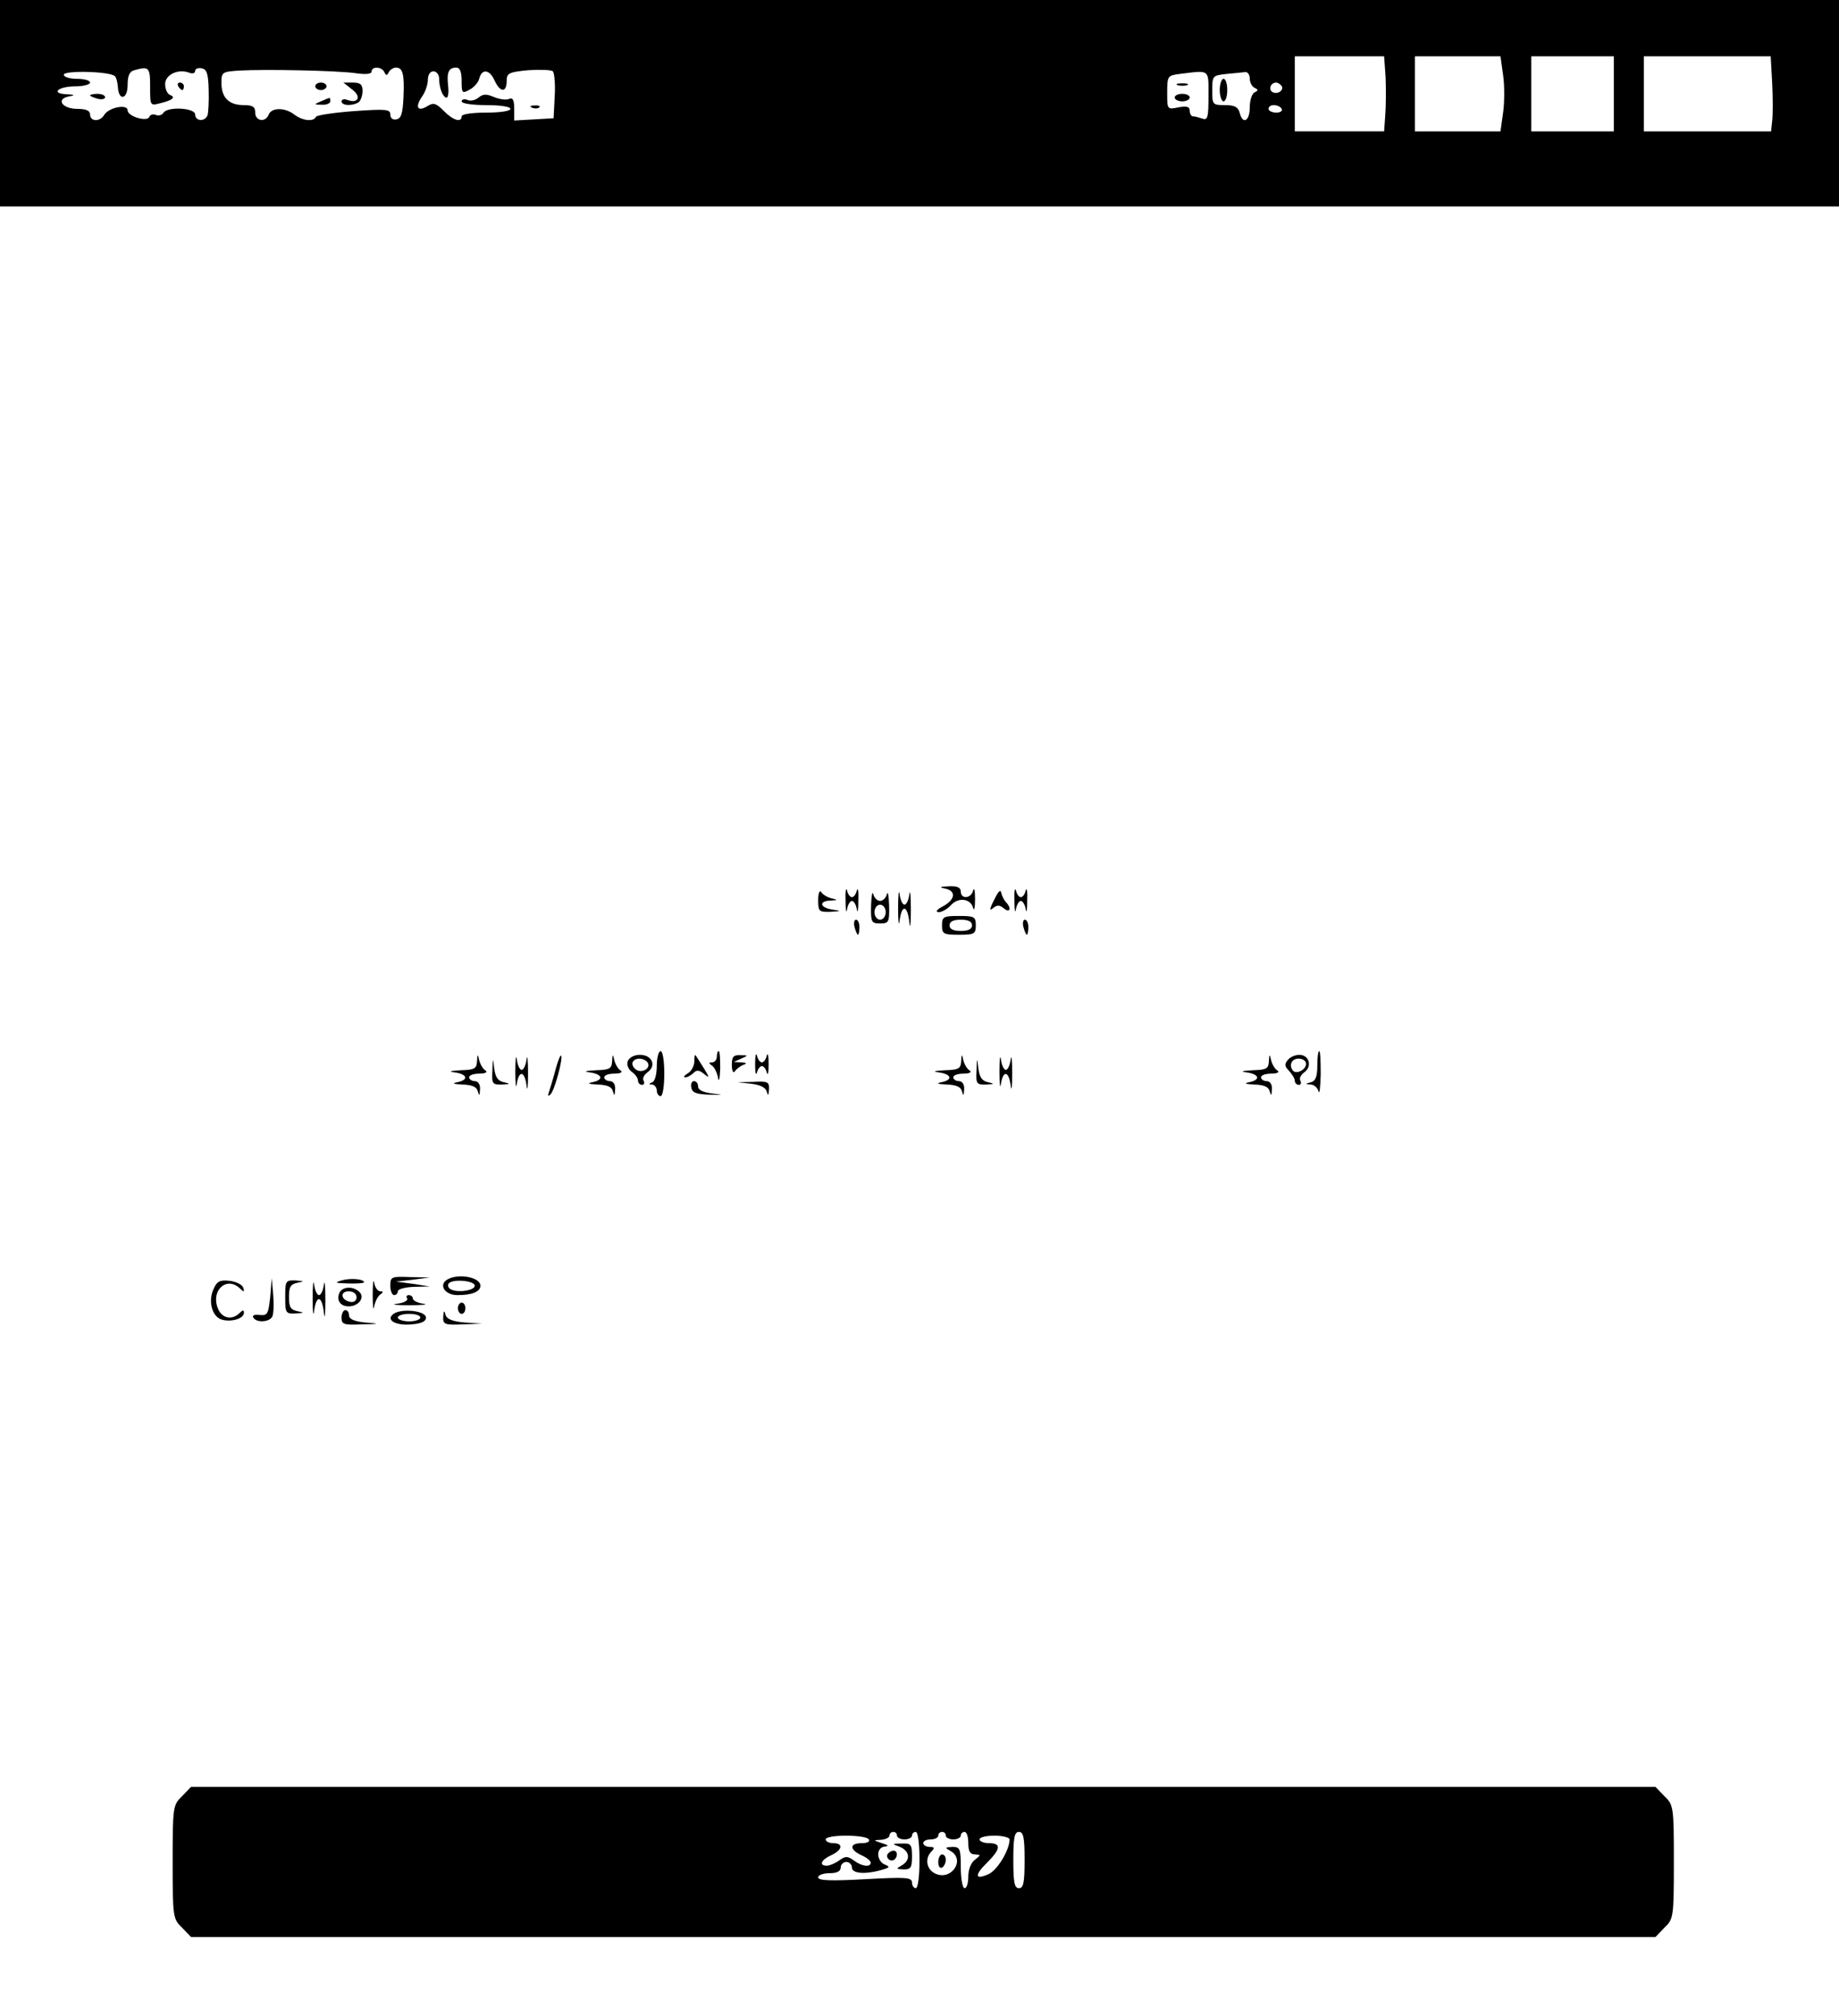 <?xml version="1.0" standalone="no"?>
<!DOCTYPE svg PUBLIC "-//W3C//DTD SVG 20010904//EN"
 "http://www.w3.org/TR/2001/REC-SVG-20010904/DTD/svg10.dtd">
<svg version="1.0" xmlns="http://www.w3.org/2000/svg"
 width="490pt" height="537pt" viewBox="0 0 490 537"
 preserveAspectRatio="xMidYMid meet">

<g transform="translate(0,537) scale(0.1,-0.1)"
fill="#000000" stroke="none">
<path d="M0 5095 l0 -275 2450 0 2450 0 0 275 0 275 -2450 0 -2450 0 0 -275z
m3692 68 c1 -31 1 -76 -1 -100 l-3 -43 -119 0 -119 0 0 100 0 100 119 0 119 0
4 -57z m313 7 c4 -27 4 -72 0 -100 l-7 -50 -114 0 -114 0 0 100 0 100 114 0
114 0 7 -50z m295 -50 l0 -100 -110 0 -110 0 0 100 0 100 110 0 110 0 0 -100z
m422 28 c2 -40 2 -85 0 -100 l-3 -28 -170 0 -169 0 0 100 0 100 169 0 169 0 4
-72z m-4322 -9 c0 -51 0 -51 27 -44 33 8 42 16 26 22 -7 3 -13 15 -13 29 0 25
35 42 65 30 8 -3 15 -1 15 5 0 6 8 9 18 7 13 -3 17 -14 18 -58 1 -30 -1 -61
-3 -67 -7 -18 -33 -16 -33 2 0 18 -75 22 -85 4 -4 -6 -13 -8 -20 -5 -8 3 -15
0 -17 -5 -5 -15 -58 1 -58 17 0 18 -51 8 -63 -13 -11 -18 -37 -17 -37 2 0 10
-10 15 -34 15 -40 0 -58 26 -23 33 18 3 17 5 -6 6 -43 2 -22 21 24 21 21 0 39
5 39 10 0 6 -16 10 -35 10 -19 0 -35 5 -35 11 0 12 124 9 136 -4 4 -3 7 -16 8
-28 2 -39 26 -34 26 4 0 25 5 37 18 40 39 11 42 8 42 -44z m548 36 c27 -4 42
-2 42 4 0 15 27 14 34 -1 5 -10 7 -10 12 0 3 6 12 12 19 12 18 0 23 -17 20
-80 -2 -42 -6 -56 -19 -58 -9 -2 -16 3 -16 13 0 14 -11 15 -97 9 -54 -4 -99
-11 -101 -15 -6 -14 -36 -11 -58 6 -25 19 -60 19 -68 0 -8 -22 -36 -18 -36 5
0 16 -7 20 -31 20 -39 0 -59 20 -59 59 0 29 2 30 48 33 70 4 261 0 310 -7z
m282 -20 c0 -33 1 -35 21 -24 12 6 24 20 26 30 7 27 28 24 41 -6 15 -32 32
-32 32 -1 0 21 5 24 58 29 31 2 61 1 65 -3 4 -4 7 -34 5 -66 l-3 -59 -52 -3
-53 -3 0 32 c0 24 -4 30 -15 25 -8 -3 -26 0 -40 6 -19 8 -28 8 -40 -2 -8 -7
-22 -10 -30 -6 -8 3 -15 1 -15 -4 0 -6 29 -10 65 -10 37 0 65 -4 65 -10 0 -6
-28 -10 -65 -10 -37 0 -65 -4 -65 -10 0 -18 -24 -10 -48 15 -20 20 -27 22 -42
13 -27 -17 -35 -4 -16 24 9 12 16 33 16 45 0 14 6 23 15 23 8 0 15 -9 15 -19
0 -25 10 -51 20 -51 4 0 6 14 4 31 -4 36 1 49 22 49 9 0 14 -11 14 -35z m1990
-41 c0 -56 -2 -65 -16 -60 -9 3 -20 6 -25 6 -5 0 -9 7 -9 15 0 11 -8 13 -30 9
-30 -6 -30 -6 -30 39 0 44 1 46 33 50 82 10 77 14 77 -59z m110 47 c0 -11 6
-22 13 -25 10 -5 10 -7 0 -12 -7 -3 -13 -21 -13 -40 0 -37 -19 -47 -27 -14 -4
15 -14 20 -39 20 -33 0 -34 1 -34 39 0 39 1 40 38 44 20 2 43 4 50 5 6 1 12
-7 12 -17z m85 -20 c7 -12 -12 -24 -25 -16 -11 7 -4 25 10 25 5 0 11 -4 15 -9z
m0 -61 c3 -5 -3 -10 -14 -10 -12 0 -21 5 -21 10 0 6 6 10 14 10 8 0 18 -4 21
-10z"/>
<path d="M475 5140 c3 -5 8 -10 11 -10 2 0 4 5 4 10 0 6 -5 10 -11 10 -5 0 -7
-4 -4 -10z"/>
<path d="M240 5116 c0 -2 9 -6 20 -9 11 -3 20 -1 20 4 0 5 -9 9 -20 9 -11 0
-20 -2 -20 -4z"/>
<path d="M840 5140 c0 -5 7 -10 15 -10 8 0 15 5 15 10 0 6 -7 10 -15 10 -8 0
-15 -4 -15 -10z"/>
<path d="M939 5131 c25 -19 15 -38 -14 -27 -8 3 -15 1 -15 -4 0 -12 30 -13 46
-2 5 4 10 17 10 30 0 17 -6 22 -26 22 l-25 0 24 -19z"/>
<path d="M855 5100 c-19 -8 -19 -9 3 -9 12 -1 22 4 22 9 0 6 -1 10 -2 9 -2 0
-12 -4 -23 -9z"/>
<path d="M1418 5083 c7 -3 16 -2 19 1 4 3 -2 6 -13 5 -11 0 -14 -3 -6 -6z"/>
<path d="M3138 5143 c6 -2 18 -2 25 0 6 3 1 5 -13 5 -14 0 -19 -2 -12 -5z"/>
<path d="M3130 5110 c0 -5 9 -10 20 -10 11 0 20 5 20 10 0 6 -9 10 -20 10 -11
0 -20 -4 -20 -10z"/>
<path d="M3250 5130 c0 -16 5 -30 10 -30 6 0 10 14 10 30 0 17 -4 30 -10 30
-5 0 -10 -13 -10 -30z"/>
<path d="M2253 2970 c0 -25 2 -35 4 -22 2 12 8 22 13 22 5 0 11 -10 13 -22 2
-13 4 -3 4 22 1 25 -1 37 -4 28 -2 -10 -8 -18 -13 -18 -5 0 -11 8 -13 18 -3 9
-5 -3 -4 -28z"/>
<path d="M2393 2950 c0 -36 2 -50 4 -32 6 44 21 41 26 -5 2 -21 4 -6 4 32 0
39 -2 58 -4 43 -2 -16 -8 -28 -13 -28 -5 0 -11 12 -13 28 -2 15 -4 -2 -4 -38z"/>
<path d="M2518 3003 c30 -6 28 -29 -5 -47 -17 -9 -22 -15 -12 -16 9 0 24 9 33
19 20 22 53 17 59 -8 3 -9 5 2 5 24 0 22 -2 32 -5 23 -5 -22 -33 -24 -33 -3 0
11 -10 15 -32 14 -24 -1 -27 -3 -10 -6z"/>
<path d="M2649 2973 c-13 -25 -13 -31 -3 -22 11 9 18 8 29 -1 16 -13 21 0 6
16 -5 5 -11 16 -13 25 -2 11 -8 5 -19 -18z"/>
<path d="M2703 2970 c0 -25 2 -35 4 -22 2 12 8 22 13 22 5 0 11 -10 13 -22 2
-13 4 -3 4 22 1 25 -1 37 -4 28 -2 -10 -8 -18 -13 -18 -5 0 -11 8 -13 18 -3 9
-5 -3 -4 -28z"/>
<path d="M2180 2973 c0 -31 2 -33 33 -32 30 2 30 2 5 6 -34 5 -37 23 -5 24 20
1 20 2 2 6 -11 3 -23 10 -27 17 -4 6 -8 -4 -8 -21z"/>
<path d="M2321 2958 c-1 -45 1 -48 24 -48 23 0 25 3 24 48 -1 26 -3 39 -6 30
-2 -10 -11 -18 -18 -18 -7 0 -16 8 -18 18 -3 9 -5 -4 -6 -30z m39 -18 c0 -11
-7 -20 -15 -20 -8 0 -15 9 -15 20 0 11 7 20 15 20 8 0 15 -9 15 -20z"/>
<path d="M2510 2905 c0 -23 4 -25 45 -25 41 0 45 2 45 25 0 23 -4 25 -45 25
-41 0 -45 -2 -45 -25z m80 0 c0 -10 -10 -15 -30 -15 -20 0 -30 5 -30 15 0 10
10 15 30 15 20 0 30 -5 30 -15z"/>
<path d="M2277 2900 c3 -11 7 -20 9 -20 2 0 4 9 4 20 0 11 -4 20 -9 20 -5 0
-7 -9 -4 -20z"/>
<path d="M2727 2900 c3 -11 7 -20 9 -20 2 0 4 9 4 20 0 11 -4 20 -9 20 -5 0
-7 -9 -4 -20z"/>
<path d="M1373 2515 c0 -33 2 -48 4 -32 6 37 21 34 26 -5 2 -18 4 -4 4 32 0
36 -2 53 -4 38 -2 -16 -8 -28 -13 -28 -5 0 -11 12 -13 28 -2 15 -4 0 -4 -33z"/>
<path d="M1750 2531 c0 -22 -5 -42 -12 -44 -10 -4 -10 -6 0 -6 6 -1 12 -8 12
-16 0 -8 5 -15 10 -15 6 0 10 27 10 60 0 33 -4 60 -10 60 -5 0 -10 -18 -10
-39z"/>
<path d="M1910 2555 c0 -8 -6 -15 -12 -15 -10 0 -10 -2 -2 -8 7 -4 14 -18 17
-32 2 -15 5 -5 6 23 0 26 -1 47 -4 47 -3 0 -5 -7 -5 -15z"/>
<path d="M2012 2535 c0 -22 2 -32 5 -22 2 9 8 17 13 17 5 0 11 -8 13 -17 3
-10 5 0 5 22 0 22 -2 32 -5 23 -2 -10 -8 -18 -13 -18 -5 0 -11 8 -13 18 -3 9
-5 -1 -5 -23z"/>
<path d="M2663 2515 c0 -33 2 -48 4 -32 6 37 21 34 26 -5 2 -18 4 -4 4 32 0
36 -2 53 -4 38 -2 -16 -8 -28 -13 -28 -5 0 -11 12 -13 28 -2 15 -4 0 -4 -33z"/>
<path d="M3510 2531 c0 -29 -5 -41 -17 -44 -16 -4 -16 -5 -1 -6 9 0 19 -9 21
-18 3 -10 5 10 6 45 0 34 -1 62 -4 62 -3 0 -5 -18 -5 -39z"/>
<path d="M1271 2543 c-1 -20 -7 -23 -43 -24 -30 -2 -35 -3 -15 -6 33 -5 36
-20 5 -26 -15 -3 -9 -5 14 -6 26 -1 38 -6 41 -18 4 -14 5 -12 6 5 1 13 -5 22
-14 22 -8 0 -15 5 -15 10 0 6 12 10 28 10 15 0 22 4 16 8 -7 4 -14 16 -17 27
-4 18 -5 18 -6 -2z"/>
<path d="M1480 2520 c-6 -23 -14 -49 -17 -58 -4 -11 -3 -14 4 -7 11 11 34 97
28 103 -2 2 -9 -15 -15 -38z"/>
<path d="M1631 2543 c-1 -20 -7 -23 -43 -24 -30 -2 -35 -3 -15 -6 33 -5 36
-20 5 -26 -15 -3 -9 -5 14 -6 26 -1 38 -6 41 -18 4 -14 5 -12 6 5 1 13 -5 22
-14 22 -8 0 -15 5 -15 10 0 6 12 10 28 10 15 0 22 4 16 8 -7 4 -14 16 -17 27
-4 18 -5 18 -6 -2z"/>
<path d="M1673 2544 c-4 -10 1 -22 10 -29 10 -7 17 -17 17 -24 0 -6 5 -11 11
-11 5 0 7 5 4 11 -4 6 1 16 11 23 24 18 11 46 -21 46 -15 0 -28 -7 -32 -16z
m53 -5 c9 -16 -18 -30 -33 -17 -7 6 -10 14 -7 19 7 13 31 11 40 -2z"/>
<path d="M1850 2542 c0 -11 -8 -26 -17 -31 -10 -6 -13 -11 -7 -11 5 0 15 5 22
12 8 8 15 8 28 -3 15 -12 15 -10 -1 16 -11 17 -20 32 -22 34 -2 2 -3 -5 -3
-17z"/>
<path d="M1950 2533 c0 -16 4 -23 8 -17 4 6 14 14 22 17 11 4 10 6 -5 7 l-20
1 20 9 c19 8 19 9 -2 9 -19 1 -23 -4 -23 -26z"/>
<path d="M2561 2543 c-1 -20 -7 -23 -43 -24 -30 -2 -35 -3 -15 -6 33 -5 36
-20 5 -26 -15 -3 -9 -5 14 -6 26 -1 38 -6 41 -18 4 -14 5 -12 6 5 1 13 -5 22
-14 22 -8 0 -15 5 -15 10 0 6 12 10 28 10 15 0 22 4 16 8 -7 4 -14 16 -17 27
-4 18 -5 18 -6 -2z"/>
<path d="M3381 2543 c-1 -20 -7 -23 -43 -24 -30 -2 -35 -3 -15 -6 33 -5 36
-20 5 -26 -15 -3 -9 -5 14 -6 26 -1 38 -6 41 -18 4 -14 5 -12 6 5 1 13 -5 22
-14 22 -8 0 -15 5 -15 10 0 6 12 10 28 10 15 0 22 4 16 8 -7 4 -14 16 -17 27
-4 18 -5 18 -6 -2z"/>
<path d="M3431 2546 c-9 -11 -8 -17 4 -29 8 -9 15 -20 15 -26 0 -6 5 -11 11
-11 5 0 7 5 4 11 -4 6 1 16 11 23 21 16 12 46 -14 46 -11 0 -25 -6 -31 -14z
m49 -10 c0 -15 -24 -28 -34 -19 -13 14 -5 33 14 33 11 0 20 -6 20 -14z"/>
<path d="M1312 2518 c-2 -35 0 -38 26 -37 22 1 23 2 5 6 -16 3 -23 13 -26 36
-4 31 -4 31 -5 -5z"/>
<path d="M2602 2518 c-2 -35 0 -38 26 -37 22 1 23 2 5 6 -16 3 -23 13 -26 36
-4 31 -4 31 -5 -5z"/>
<path d="M1842 2473 c2 -14 14 -18 48 -19 39 -1 40 -1 8 3 -24 3 -38 9 -38 19
0 8 -5 14 -11 14 -6 0 -9 -8 -7 -17z"/>
<path d="M2002 2483 c24 -3 38 -10 41 -21 3 -12 5 -11 6 6 1 20 -3 22 -41 20
l-43 -1 37 -4z"/>
<path d="M833 1910 c0 -36 2 -50 4 -32 6 44 21 41 26 -5 2 -21 4 -6 4 32 0 39
-2 58 -4 43 -2 -16 -8 -28 -13 -28 -5 0 -11 12 -13 28 -2 15 -4 -2 -4 -38z"/>
<path d="M910 1959 c-20 -6 -17 -7 18 -8 23 -1 42 1 42 3 0 9 -37 12 -60 5z"/>
<path d="M993 1920 c0 -30 2 -44 4 -30 3 14 10 28 17 32 8 6 8 8 -1 8 -6 0
-14 10 -16 23 -2 12 -4 -3 -4 -33z"/>
<path d="M1040 1945 c0 -14 5 -25 10 -25 6 0 10 5 10 10 0 6 19 11 43 12 l42
1 -45 7 -45 6 45 5 45 6 -52 1 c-50 2 -53 1 -53 -23z"/>
<path d="M1191 1961 c-23 -15 -5 -41 28 -41 39 0 61 9 61 25 0 23 -60 34 -89
16z m74 -16 c0 -12 -40 -19 -61 -11 -9 3 -12 11 -9 16 8 14 70 9 70 -5z"/>
<path d="M569 1936 c-15 -32 -4 -73 21 -81 25 -8 60 2 60 18 0 8 -3 8 -12 -1
-20 -20 -48 -14 -58 14 -18 47 24 85 59 52 11 -11 13 -10 9 2 -3 8 -19 16 -36
18 -26 3 -34 -1 -43 -22z"/>
<path d="M720 1915 c-5 -45 -7 -50 -28 -48 -13 2 -21 -1 -17 -7 9 -15 45 -12
51 4 3 7 4 33 2 57 l-4 44 -4 -50z"/>
<path d="M760 1915 c0 -43 1 -45 28 -44 23 2 24 2 5 6 -19 4 -23 11 -23 38 0
27 4 34 23 38 19 4 18 4 -5 6 -27 1 -28 -1 -28 -44z"/>
<path d="M904 1925 c-8 -19 3 -35 25 -35 26 0 44 23 29 38 -17 17 -47 15 -54
-3z m46 -11 c0 -9 -7 -14 -17 -12 -25 5 -28 28 -4 28 12 0 21 -6 21 -16z"/>
<path d="M1085 1911 c3 -5 -9 -12 -27 -14 -18 -2 -4 -4 32 -4 36 0 53 2 38 4
-16 2 -28 9 -28 14 0 5 -5 9 -11 9 -5 0 -8 -4 -4 -9z"/>
<path d="M1220 1885 c0 -8 5 -15 10 -15 6 0 10 7 10 15 0 8 -4 15 -10 15 -5 0
-10 -7 -10 -15z"/>
<path d="M910 1860 c0 -18 6 -20 53 -18 50 1 50 2 10 5 -29 3 -43 9 -43 19 0
8 -4 14 -10 14 -5 0 -10 -9 -10 -20z"/>
<path d="M1050 1871 c-24 -16 2 -33 46 -29 27 2 39 8 39 18 0 18 -62 25 -85
11z m70 -11 c0 -5 -13 -10 -30 -10 -16 0 -30 5 -30 10 0 6 14 10 30 10 17 0
30 -4 30 -10z"/>
<path d="M1181 1863 c-1 -21 3 -23 52 -21 l52 2 -47 3 c-33 3 -48 9 -51 21 -3
12 -5 11 -6 -5z"/>
<path d="M485 585 c-24 -23 -25 -28 -25 -175 0 -147 1 -152 25 -175 l24 -25
1951 0 1951 0 24 25 c24 23 25 28 25 175 0 147 -1 152 -25 175 l-24 25 -1951
0 -1951 0 -24 -25z m1905 -105 c0 -5 9 -10 20 -10 11 0 20 5 20 10 0 6 5 10
10 10 6 0 10 -32 10 -75 0 -43 -4 -75 -10 -75 -5 0 -10 7 -10 15 0 14 -16 15
-125 9 -91 -5 -125 -4 -125 5 0 6 14 11 30 11 20 0 30 5 30 15 0 8 7 15 15 15
8 0 15 -7 15 -15 0 -16 35 -19 80 -6 21 6 22 8 8 14 -10 3 -18 16 -18 27 0 12
7 20 18 21 11 1 9 4 -8 9 -24 8 -24 8 -2 9 12 1 22 6 22 11 0 6 5 10 10 10 6
0 10 -4 10 -10z m130 0 c0 -5 9 -10 20 -10 11 0 20 5 20 10 0 6 5 10 10 10 6
0 10 -13 10 -30 0 -22 5 -30 18 -30 16 -1 16 -1 0 -14 -11 -8 -18 -26 -18 -45
0 -17 -4 -31 -10 -31 -5 0 -10 25 -10 55 0 50 -2 55 -22 55 -21 -1 -21 -2 -5
-11 41 -24 0 -82 -43 -59 -22 12 -26 40 -8 58 9 9 8 12 -5 12 -9 0 -17 5 -17
10 0 6 9 10 20 10 11 0 20 5 20 10 0 6 5 10 10 10 6 0 10 -4 10 -10z m210 -65
c0 -60 -3 -75 -15 -75 -12 0 -15 15 -15 75 0 60 3 75 15 75 12 0 15 -15 15
-75z m-415 55 c4 -6 -5 -10 -19 -10 -33 0 -33 -17 -1 -32 14 -6 25 -15 25 -20
0 -13 -24 -10 -45 6 -17 12 -22 12 -39 0 -11 -8 -26 -14 -33 -14 -22 0 -15 16
12 28 30 14 33 32 5 32 -11 0 -20 5 -20 10 0 6 24 10 54 10 30 0 58 -4 61 -10z
m375 0 c0 -28 -32 -81 -55 -92 -37 -17 -40 -4 -5 30 37 37 38 52 5 52 -14 0
-25 5 -25 10 0 6 18 10 40 10 22 0 40 -5 40 -10z"/>
<path d="M2398 450 c26 -11 29 -35 5 -49 -16 -9 -16 -10 5 -11 19 0 22 5 22
35 0 32 -3 35 -27 34 -27 0 -27 -1 -5 -9z"/>
<path d="M2365 431 c-6 -11 9 -23 19 -14 9 9 7 23 -3 23 -6 0 -12 -4 -16 -9z"/>
<path d="M2500 409 c0 -11 5 -17 10 -14 6 3 10 13 10 21 0 8 -4 14 -10 14 -5
0 -10 -9 -10 -21z"/>
</g>
</svg>
